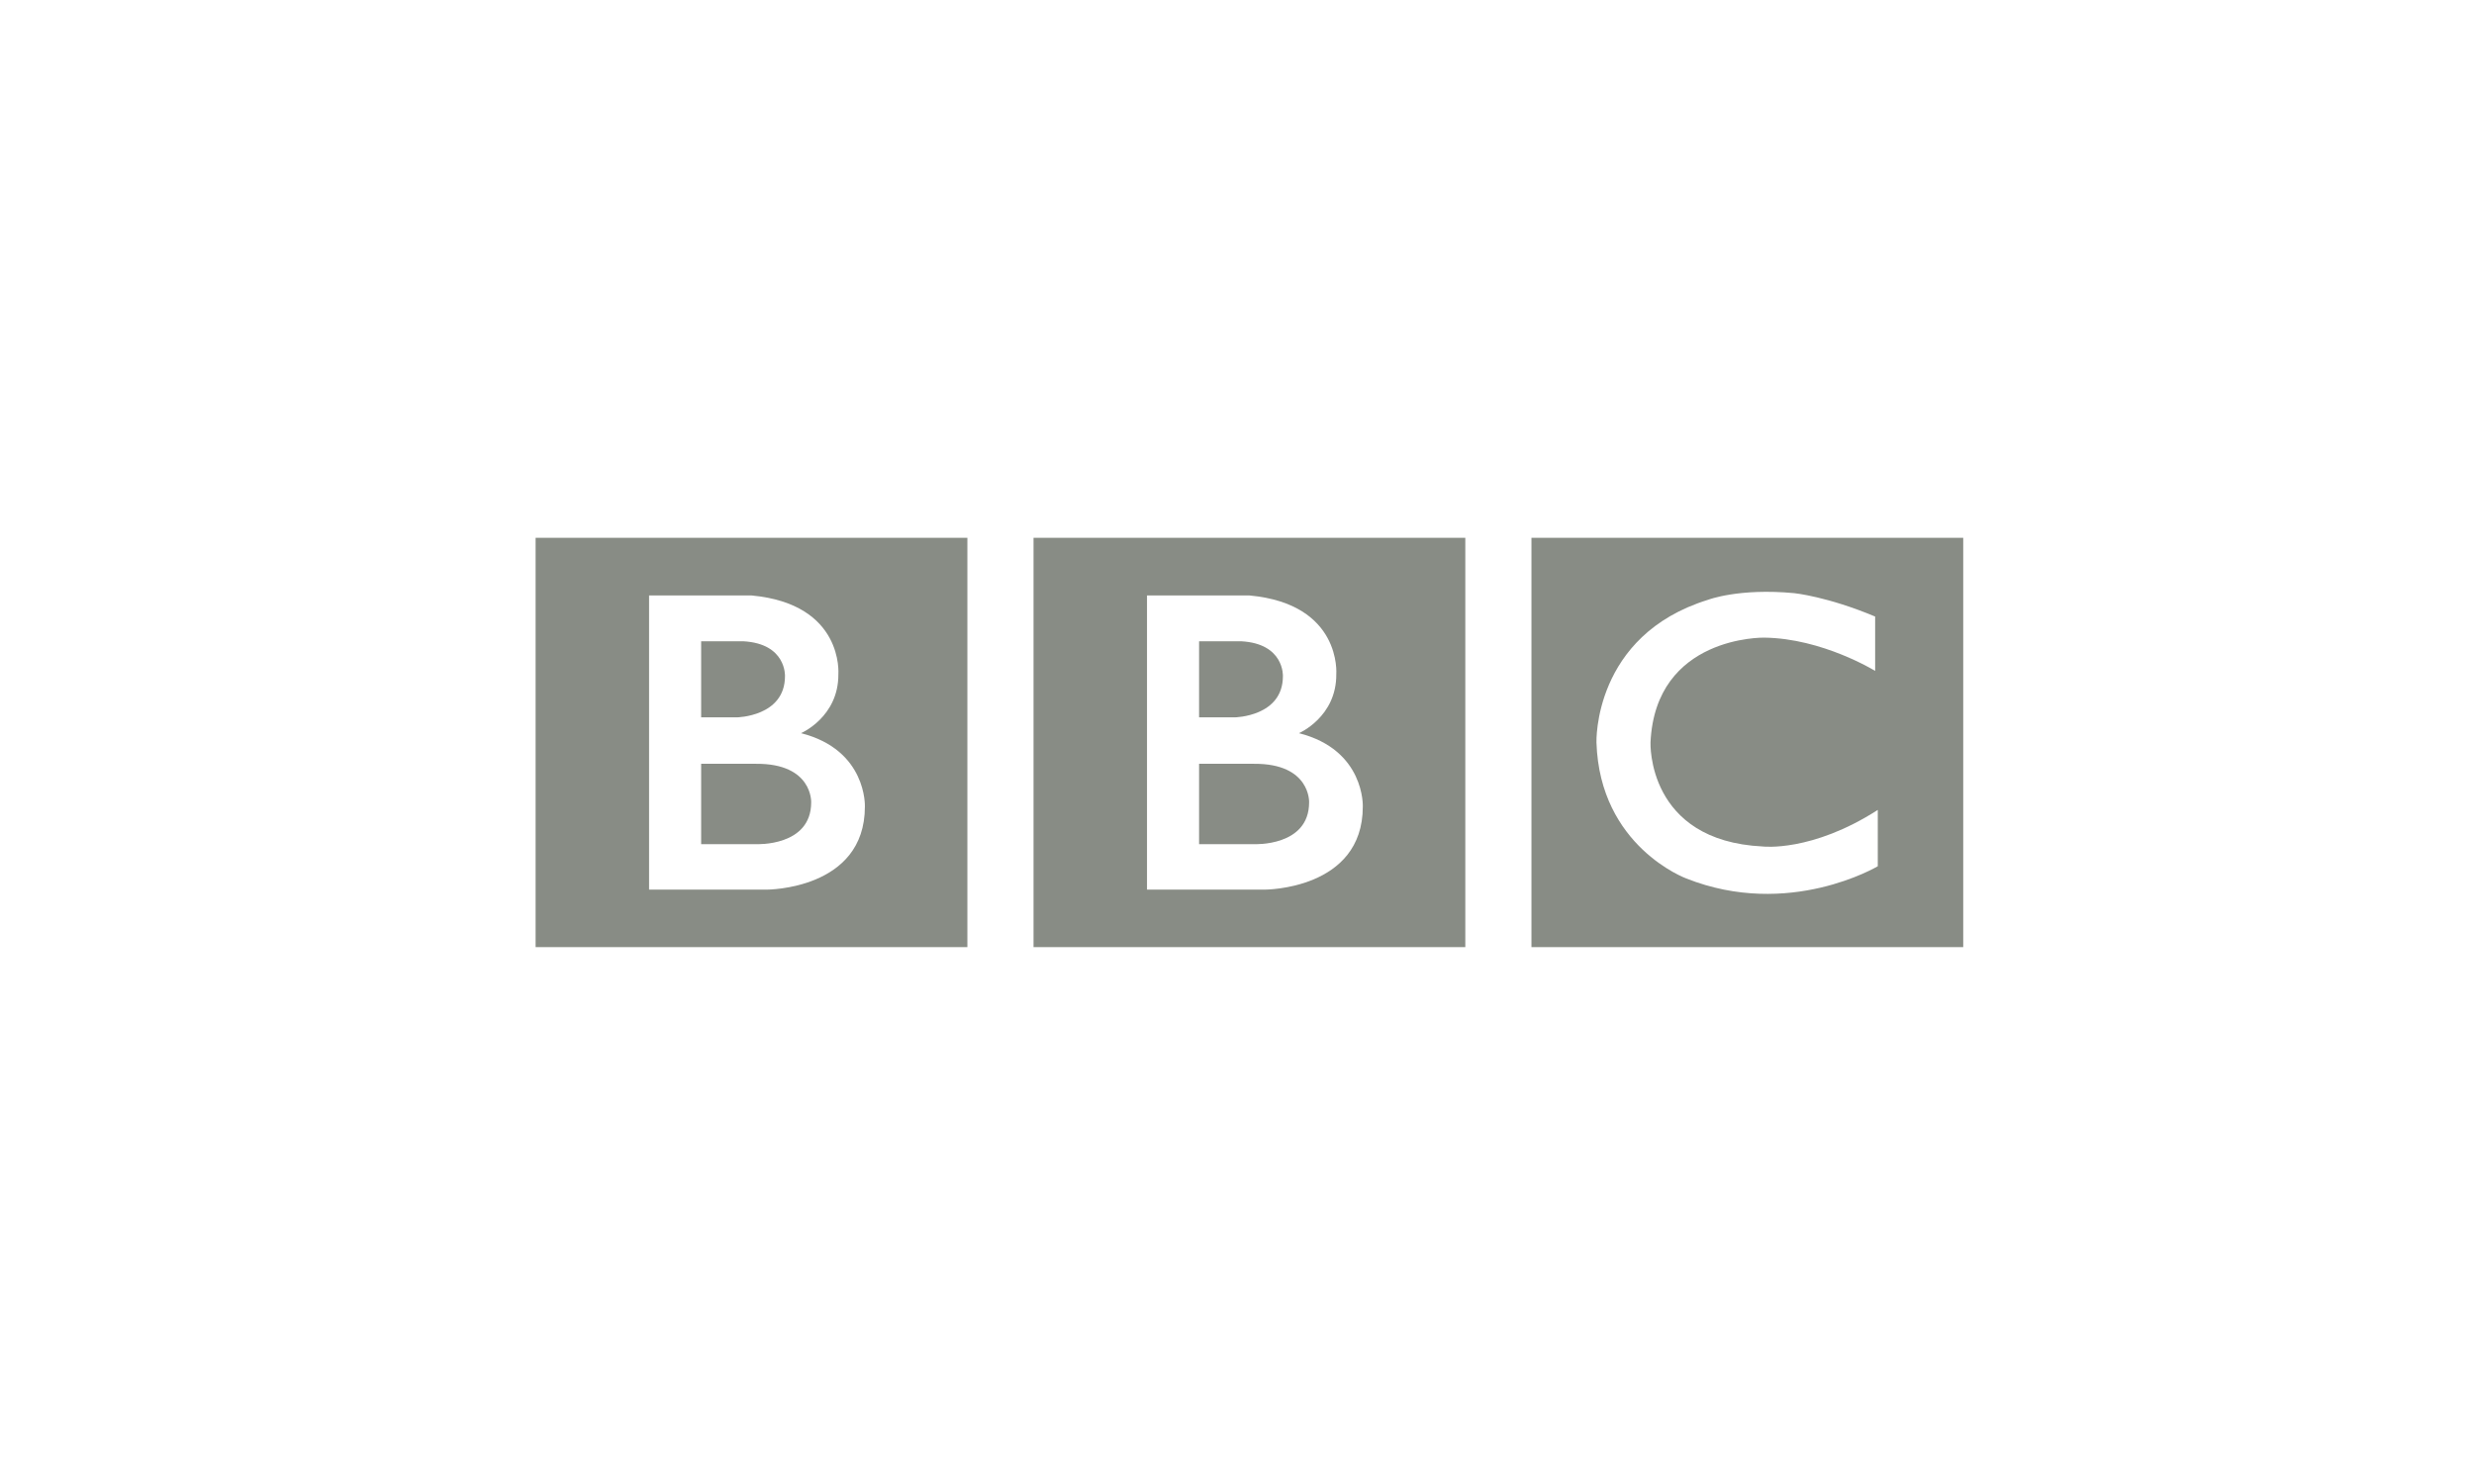<?xml version="1.0" encoding="UTF-8" standalone="no"?>
<svg width="250px" height="150px" viewBox="0 0 250 150" version="1.1" xmlns="http://www.w3.org/2000/svg" xmlns:xlink="http://www.w3.org/1999/xlink" xmlns:sketch="http://www.bohemiancoding.com/sketch/ns">
    <!-- Generator: Sketch 3.2.2 (9983) - http://www.bohemiancoding.com/sketch -->
    <title>bbc</title>
    <desc>Created with Sketch.</desc>
    <defs></defs>
    <g id="Page-1" stroke="none" stroke-width="1" fill="none" fill-rule="evenodd" sketch:type="MSPage">
        <g id="BBC" sketch:type="MSLayerGroup" transform="translate(54, 54)" fill="#888C85">
            <path d="M78.287,27.098 C78.287,31.593 72.727,31.326 72.727,31.326 L67.168,31.326 L67.168,23.203 L72.727,23.203 C78.452,23.17 78.287,27.098 78.287,27.098 L78.287,27.098 Z M67.168,10.817 L71.404,10.817 C75.804,11.049 75.639,14.346 75.639,14.346 C75.639,18.441 70.775,18.509 70.775,18.509 L67.168,18.509 L67.168,10.817 L67.168,10.817 Z M77.261,20.107 C77.261,20.107 81.067,18.476 81.033,14.146 C81.033,14.146 81.612,7.055 72.272,6.189 L61.906,6.189 L61.906,35.922 L73.786,35.922 C73.786,35.922 83.713,35.955 83.713,27.531 C83.713,27.531 83.945,21.805 77.261,20.107 L77.261,20.107 Z M50.439,0.363 L94.071,0.363 L94.071,41.734 L50.439,41.734 L50.439,0.363 Z" id="Fill-90" sketch:type="MSShapeGroup"></path>
            <path d="M27.971,27.098 C27.971,31.593 22.411,31.326 22.411,31.326 L16.852,31.326 L16.852,23.203 L22.411,23.203 C28.137,23.17 27.971,27.098 27.971,27.098 L27.971,27.098 Z M16.852,10.817 L21.088,10.817 C25.489,11.049 25.323,14.346 25.323,14.346 C25.323,18.441 20.459,18.509 20.459,18.509 L16.852,18.509 L16.852,10.817 L16.852,10.817 Z M26.945,20.107 C26.945,20.107 30.75,18.476 30.717,14.146 C30.717,14.146 31.296,7.055 21.957,6.189 L11.59,6.189 L11.59,35.922 L23.47,35.922 C23.47,35.922 33.398,35.955 33.398,27.531 C33.398,27.531 33.629,21.805 26.945,20.107 L26.945,20.107 Z M0.123,0.363 L43.755,0.363 L43.755,41.734 L0.123,41.734 L0.123,0.363 Z" id="Fill-91" sketch:type="MSShapeGroup"></path>
            <path d="M135.485,8.32 L135.485,13.815 C135.485,13.815 130.157,10.518 124.267,10.451 C124.267,10.451 113.281,10.236 112.785,21.048 C112.785,21.048 112.388,30.995 124.135,31.561 C124.135,31.561 129.065,32.16 135.751,27.866 L135.751,33.558 C135.751,33.558 126.783,38.919 116.392,34.79 C116.392,34.79 107.656,31.578 107.324,21.048 C107.324,21.048 106.961,10.218 118.609,6.623 C118.609,6.623 121.72,5.424 127.311,5.956 C127.311,5.956 130.654,6.29 135.485,8.32 L135.485,8.32 Z M100.754,41.734 L144.386,41.734 L144.386,0.363 L100.754,0.363 L100.754,41.734 Z" id="Fill-92" sketch:type="MSShapeGroup"></path>
        </g>
    </g>
</svg>